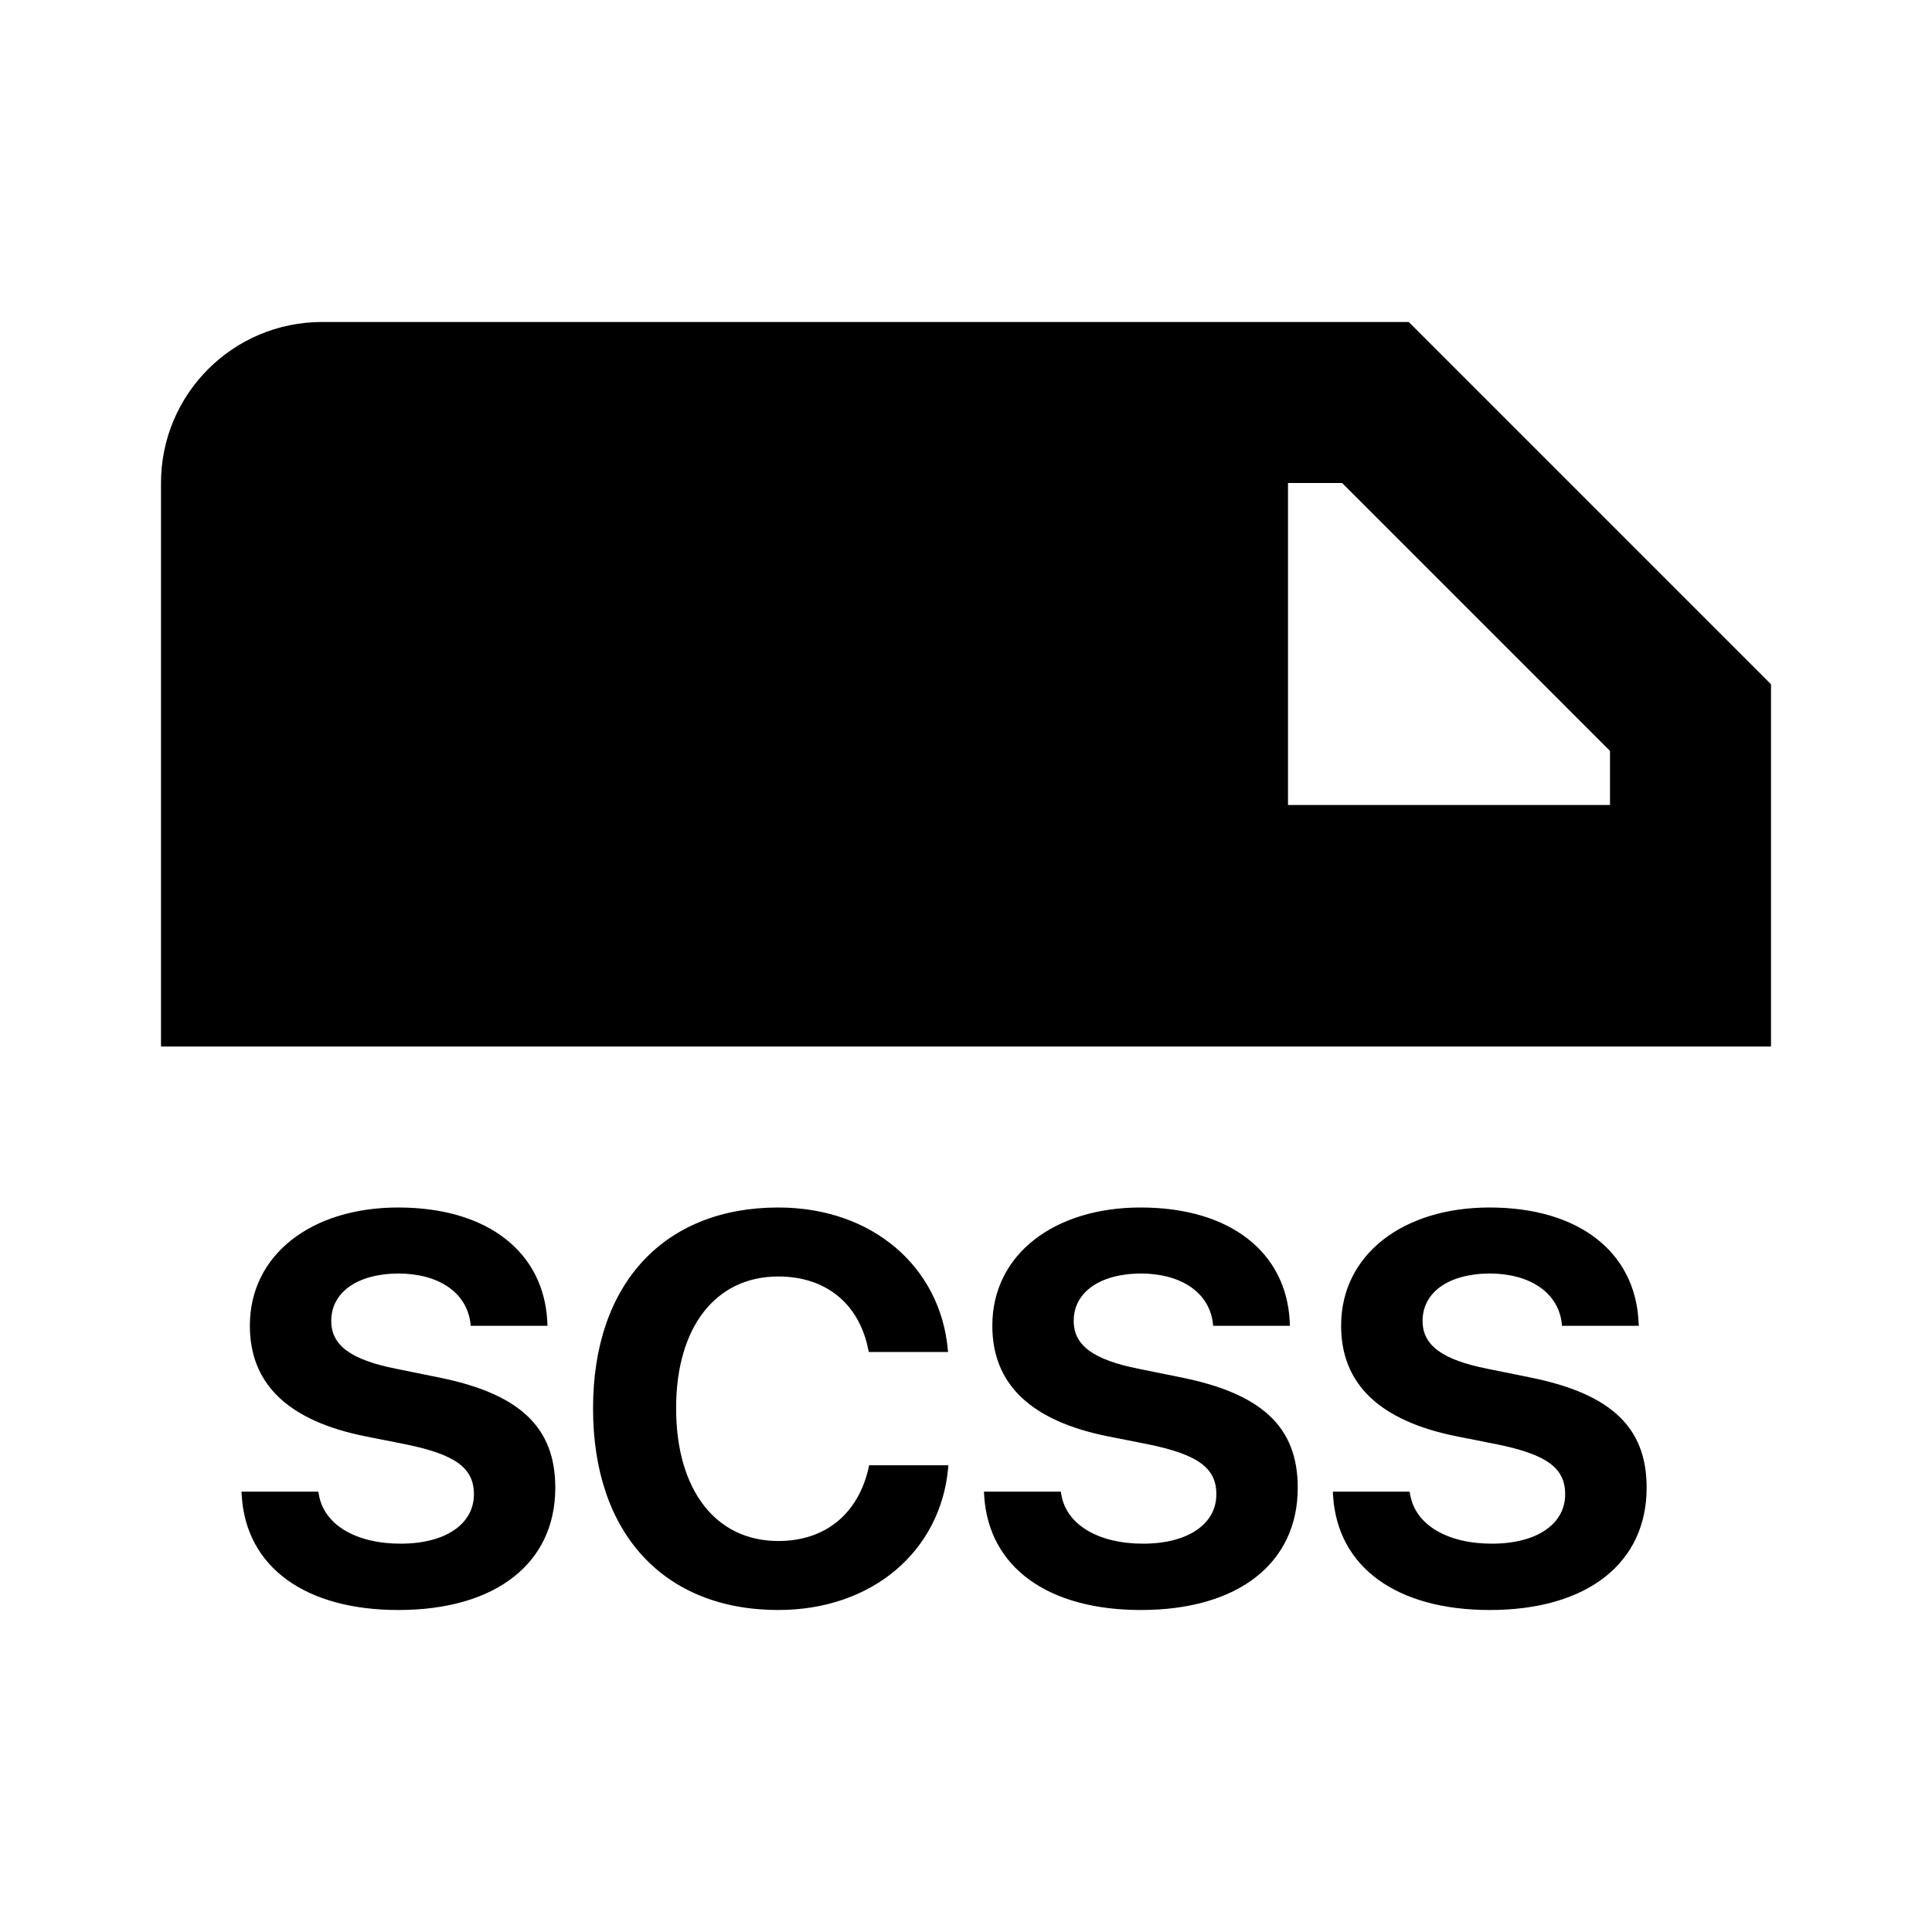 <svg width="24" height="24" viewBox="0 0 24 24" fill="none" xmlns="http://www.w3.org/2000/svg">
<path fill-rule="evenodd" clip-rule="evenodd" d="M2 6C2 4.895 2.895 4 4 4H17.5L22 8.5V13H20H2V6ZM16.672 6H16V10H20V9.328L16.672 6ZM4.949 20C6.168 20 6.898 19.411 6.898 18.483V18.48C6.898 17.719 6.443 17.307 5.431 17.107L4.919 17.003C4.363 16.892 4.115 16.715 4.115 16.41V16.407C4.115 16.062 4.427 15.824 4.946 15.82C5.445 15.82 5.793 16.052 5.843 16.43L5.847 16.47H6.801L6.798 16.407C6.751 15.559 6.064 15 4.946 15C3.874 15 3.104 15.583 3.104 16.467V16.47C3.104 17.197 3.586 17.652 4.541 17.843L5.05 17.944C5.649 18.068 5.887 18.232 5.887 18.56V18.563C5.887 18.932 5.535 19.176 4.976 19.176C4.423 19.176 4.025 18.942 3.961 18.567L3.954 18.53H3L3.003 18.583C3.06 19.474 3.8 20 4.949 20ZM9.668 20C10.837 20 11.684 19.267 11.778 18.238L11.781 18.202H10.796L10.79 18.235C10.659 18.808 10.251 19.143 9.668 19.143C8.894 19.143 8.399 18.513 8.399 17.495V17.492C8.399 16.48 8.894 15.857 9.668 15.857C10.271 15.857 10.666 16.206 10.78 16.738L10.793 16.795H11.778L11.774 16.765C11.681 15.74 10.84 15 9.668 15C8.258 15 7.367 15.938 7.367 17.495V17.498C7.367 19.056 8.255 20 9.668 20ZM16.121 18.483C16.121 19.411 15.391 20 14.172 20C13.023 20 12.283 19.474 12.226 18.583L12.223 18.53H13.178L13.184 18.567C13.248 18.942 13.646 19.176 14.199 19.176C14.758 19.176 15.11 18.932 15.11 18.563V18.56C15.11 18.232 14.872 18.068 14.273 17.944L13.764 17.843C12.809 17.652 12.327 17.197 12.327 16.47V16.467C12.327 15.583 13.097 15 14.169 15C15.287 15 15.974 15.559 16.021 16.407L16.024 16.47H15.07L15.066 16.43C15.016 16.052 14.668 15.82 14.169 15.82C13.65 15.824 13.338 16.062 13.338 16.407V16.41C13.338 16.715 13.586 16.892 14.142 17.003L14.654 17.107C15.666 17.307 16.121 17.719 16.121 18.48V18.483ZM18.506 20C19.725 20 20.455 19.411 20.455 18.483V18.48C20.455 17.719 19.999 17.307 18.988 17.107L18.476 17.003C17.92 16.892 17.672 16.715 17.672 16.41V16.407C17.672 16.062 17.983 15.824 18.502 15.82C19.001 15.82 19.35 16.052 19.4 16.43L19.403 16.47H20.358L20.354 16.407C20.307 15.559 19.621 15 18.502 15C17.431 15 16.66 15.583 16.66 16.467V16.47C16.66 17.197 17.143 17.652 18.097 17.843L18.606 17.944C19.206 18.068 19.443 18.232 19.443 18.56V18.563C19.443 18.932 19.092 19.176 18.532 19.176C17.98 19.176 17.581 18.942 17.518 18.567L17.511 18.53H16.557L16.56 18.583C16.617 19.474 17.357 20 18.506 20Z" fill="black"/>
</svg>
